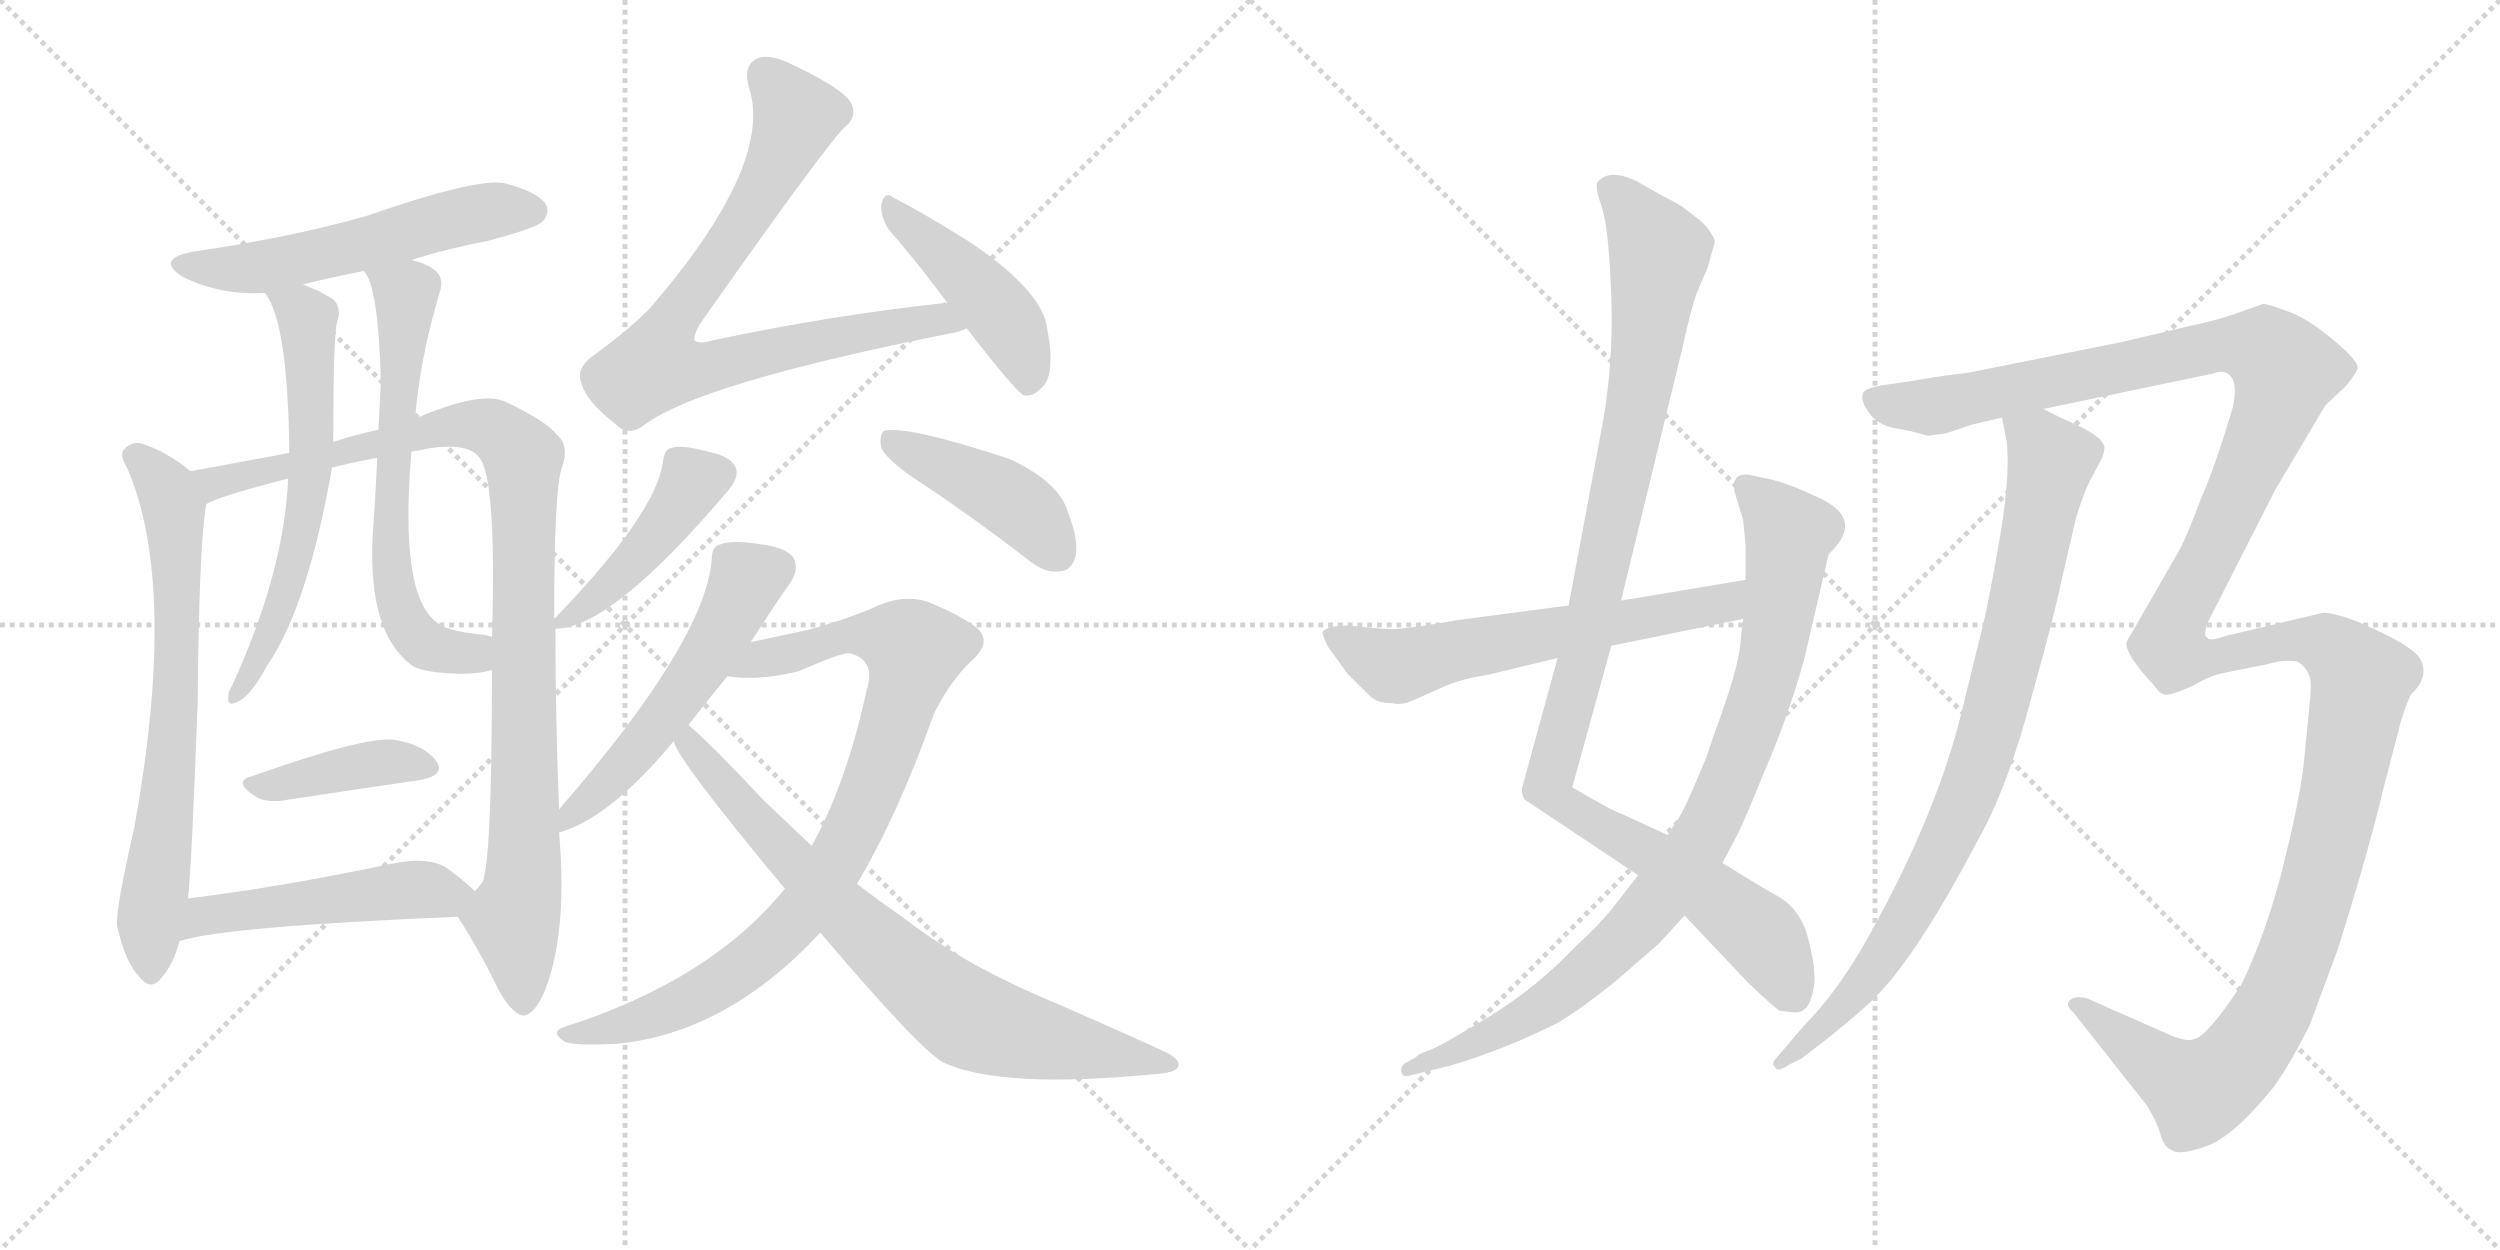 <svg version="1.1" viewBox="0 0 2048 1024" xmlns="http://www.w3.org/2000/svg">
  <g stroke="lightgray" stroke-dasharray="1,1" stroke-width="1" transform="scale(4, 4)">
    <line x1="0" y1="0" x2="256" y2="256"></line>
    <line x1="256" y1="0" x2="0" y2="256"></line>
    <line x1="128" y1="0" x2="128" y2="256"></line>
    <line x1="0" y1="128" x2="256" y2="128"></line>
    <line x1="256" y1="0" x2="512" y2="256"></line>
    <line x1="512" y1="0" x2="256" y2="256"></line>
    <line x1="384" y1="0" x2="384" y2="256"></line>
    <line x1="256" y1="128" x2="512" y2="128"></line>
  </g>
<g transform="scale(1, -1) translate(0, -850)">
   <style type="text/css">
    @keyframes keyframes0 {
      from {
       stroke: black;
       stroke-dashoffset: 546;
       stroke-width: 128;
       }
       64% {
       animation-timing-function: step-end;
       stroke: black;
       stroke-dashoffset: 0;
       stroke-width: 128;
       }
       to {
       stroke: black;
       stroke-width: 1024;
       }
       }
       #make-me-a-hanzi-animation-0 {
         animation: keyframes0 0.694s both;
         animation-delay: 0s;
         animation-timing-function: linear;
       }
    @keyframes keyframes1 {
      from {
       stroke: black;
       stroke-dashoffset: 691;
       stroke-width: 128;
       }
       69% {
       animation-timing-function: step-end;
       stroke: black;
       stroke-dashoffset: 0;
       stroke-width: 128;
       }
       to {
       stroke: black;
       stroke-width: 1024;
       }
       }
       #make-me-a-hanzi-animation-1 {
         animation: keyframes1 0.812s both;
         animation-delay: 0.694s;
         animation-timing-function: linear;
       }
    @keyframes keyframes2 {
      from {
       stroke: black;
       stroke-dashoffset: 985;
       stroke-width: 128;
       }
       76% {
       animation-timing-function: step-end;
       stroke: black;
       stroke-dashoffset: 0;
       stroke-width: 128;
       }
       to {
       stroke: black;
       stroke-width: 1024;
       }
       }
       #make-me-a-hanzi-animation-2 {
         animation: keyframes2 1.052s both;
         animation-delay: 1.507s;
         animation-timing-function: linear;
       }
    @keyframes keyframes3 {
      from {
       stroke: black;
       stroke-dashoffset: 610;
       stroke-width: 128;
       }
       67% {
       animation-timing-function: step-end;
       stroke: black;
       stroke-dashoffset: 0;
       stroke-width: 128;
       }
       to {
       stroke: black;
       stroke-width: 1024;
       }
       }
       #make-me-a-hanzi-animation-3 {
         animation: keyframes3 0.746s both;
         animation-delay: 2.558s;
         animation-timing-function: linear;
       }
    @keyframes keyframes4 {
      from {
       stroke: black;
       stroke-dashoffset: 637;
       stroke-width: 128;
       }
       67% {
       animation-timing-function: step-end;
       stroke: black;
       stroke-dashoffset: 0;
       stroke-width: 128;
       }
       to {
       stroke: black;
       stroke-width: 1024;
       }
       }
       #make-me-a-hanzi-animation-4 {
         animation: keyframes4 0.768s both;
         animation-delay: 3.305s;
         animation-timing-function: linear;
       }
    @keyframes keyframes5 {
      from {
       stroke: black;
       stroke-dashoffset: 399;
       stroke-width: 128;
       }
       56% {
       animation-timing-function: step-end;
       stroke: black;
       stroke-dashoffset: 0;
       stroke-width: 128;
       }
       to {
       stroke: black;
       stroke-width: 1024;
       }
       }
       #make-me-a-hanzi-animation-5 {
         animation: keyframes5 0.575s both;
         animation-delay: 4.073s;
         animation-timing-function: linear;
       }
    @keyframes keyframes6 {
      from {
       stroke: black;
       stroke-dashoffset: 494;
       stroke-width: 128;
       }
       62% {
       animation-timing-function: step-end;
       stroke: black;
       stroke-dashoffset: 0;
       stroke-width: 128;
       }
       to {
       stroke: black;
       stroke-width: 1024;
       }
       }
       #make-me-a-hanzi-animation-6 {
         animation: keyframes6 0.652s both;
         animation-delay: 4.648s;
         animation-timing-function: linear;
       }
    @keyframes keyframes7 {
      from {
       stroke: black;
       stroke-dashoffset: 785;
       stroke-width: 128;
       }
       72% {
       animation-timing-function: step-end;
       stroke: black;
       stroke-dashoffset: 0;
       stroke-width: 128;
       }
       to {
       stroke: black;
       stroke-width: 1024;
       }
       }
       #make-me-a-hanzi-animation-7 {
         animation: keyframes7 0.889s both;
         animation-delay: 5.3s;
         animation-timing-function: linear;
       }
    @keyframes keyframes8 {
      from {
       stroke: black;
       stroke-dashoffset: 443;
       stroke-width: 128;
       }
       59% {
       animation-timing-function: step-end;
       stroke: black;
       stroke-dashoffset: 0;
       stroke-width: 128;
       }
       to {
       stroke: black;
       stroke-width: 1024;
       }
       }
       #make-me-a-hanzi-animation-8 {
         animation: keyframes8 0.611s both;
         animation-delay: 6.189s;
         animation-timing-function: linear;
       }
    @keyframes keyframes9 {
      from {
       stroke: black;
       stroke-dashoffset: 439;
       stroke-width: 128;
       }
       59% {
       animation-timing-function: step-end;
       stroke: black;
       stroke-dashoffset: 0;
       stroke-width: 128;
       }
       to {
       stroke: black;
       stroke-width: 1024;
       }
       }
       #make-me-a-hanzi-animation-9 {
         animation: keyframes9 0.607s both;
         animation-delay: 6.799s;
         animation-timing-function: linear;
       }
    @keyframes keyframes10 {
      from {
       stroke: black;
       stroke-dashoffset: 427;
       stroke-width: 128;
       }
       58% {
       animation-timing-function: step-end;
       stroke: black;
       stroke-dashoffset: 0;
       stroke-width: 128;
       }
       to {
       stroke: black;
       stroke-width: 1024;
       }
       }
       #make-me-a-hanzi-animation-10 {
         animation: keyframes10 0.597s both;
         animation-delay: 7.406s;
         animation-timing-function: linear;
       }
    @keyframes keyframes11 {
      from {
       stroke: black;
       stroke-dashoffset: 537;
       stroke-width: 128;
       }
       64% {
       animation-timing-function: step-end;
       stroke: black;
       stroke-dashoffset: 0;
       stroke-width: 128;
       }
       to {
       stroke: black;
       stroke-width: 1024;
       }
       }
       #make-me-a-hanzi-animation-11 {
         animation: keyframes11 0.687s both;
         animation-delay: 8.004s;
         animation-timing-function: linear;
       }
    @keyframes keyframes12 {
      from {
       stroke: black;
       stroke-dashoffset: 864;
       stroke-width: 128;
       }
       74% {
       animation-timing-function: step-end;
       stroke: black;
       stroke-dashoffset: 0;
       stroke-width: 128;
       }
       to {
       stroke: black;
       stroke-width: 1024;
       }
       }
       #make-me-a-hanzi-animation-12 {
         animation: keyframes12 0.953s both;
         animation-delay: 8.691s;
         animation-timing-function: linear;
       }
    @keyframes keyframes13 {
      from {
       stroke: black;
       stroke-dashoffset: 757;
       stroke-width: 128;
       }
       71% {
       animation-timing-function: step-end;
       stroke: black;
       stroke-dashoffset: 0;
       stroke-width: 128;
       }
       to {
       stroke: black;
       stroke-width: 1024;
       }
       }
       #make-me-a-hanzi-animation-13 {
         animation: keyframes13 0.866s both;
         animation-delay: 9.644s;
         animation-timing-function: linear;
       }
    @keyframes keyframes14 {
      from {
       stroke: black;
       stroke-dashoffset: 1044;
       stroke-width: 128;
       }
       77% {
       animation-timing-function: step-end;
       stroke: black;
       stroke-dashoffset: 0;
       stroke-width: 128;
       }
       to {
       stroke: black;
       stroke-width: 1024;
       }
       }
       #make-me-a-hanzi-animation-14 {
         animation: keyframes14 1.1s both;
         animation-delay: 10.51s;
         animation-timing-function: linear;
       }
    @keyframes keyframes15 {
      from {
       stroke: black;
       stroke-dashoffset: 883;
       stroke-width: 128;
       }
       74% {
       animation-timing-function: step-end;
       stroke: black;
       stroke-dashoffset: 0;
       stroke-width: 128;
       }
       to {
       stroke: black;
       stroke-width: 1024;
       }
       }
       #make-me-a-hanzi-animation-15 {
         animation: keyframes15 0.969s both;
         animation-delay: 11.61s;
         animation-timing-function: linear;
       }
    @keyframes keyframes16 {
      from {
       stroke: black;
       stroke-dashoffset: 603;
       stroke-width: 128;
       }
       66% {
       animation-timing-function: step-end;
       stroke: black;
       stroke-dashoffset: 0;
       stroke-width: 128;
       }
       to {
       stroke: black;
       stroke-width: 1024;
       }
       }
       #make-me-a-hanzi-animation-16 {
         animation: keyframes16 0.741s both;
         animation-delay: 12.578s;
         animation-timing-function: linear;
       }
    @keyframes keyframes17 {
      from {
       stroke: black;
       stroke-dashoffset: 855;
       stroke-width: 128;
       }
       74% {
       animation-timing-function: step-end;
       stroke: black;
       stroke-dashoffset: 0;
       stroke-width: 128;
       }
       to {
       stroke: black;
       stroke-width: 1024;
       }
       }
       #make-me-a-hanzi-animation-17 {
         animation: keyframes17 0.946s both;
         animation-delay: 13.319s;
         animation-timing-function: linear;
       }
    @keyframes keyframes18 {
      from {
       stroke: black;
       stroke-dashoffset: 1517;
       stroke-width: 128;
       }
       83% {
       animation-timing-function: step-end;
       stroke: black;
       stroke-dashoffset: 0;
       stroke-width: 128;
       }
       to {
       stroke: black;
       stroke-width: 1024;
       }
       }
       #make-me-a-hanzi-animation-18 {
         animation: keyframes18 1.485s both;
         animation-delay: 14.265s;
         animation-timing-function: linear;
       }
</style>
<path d="M 337 637 Q 365 646 401 653 Q 438 663 444 668 Q 451 675 447 683 Q 440 693 413 700 Q 389 704 300 673 Q 236 655 159 644 Q 126 638 150 623 Q 181 608 217 610 L 248 617 Q 272 623 298 628 L 337 637 Z" fill="lightgray"></path> 
<path d="M 156 464 Q 137 480 115 487 Q 106 488 101 481 Q 98 477 104 467 Q 146 371 110 172 Q 94 102 96 91 Q 103 61 114 50 Q 124 37 133 50 Q 142 60 147 79 L 154 114 Q 157 139 162 277 Q 163 404 169 437 C 171 453 171 453 156 464 Z" fill="lightgray"></path> 
<path d="M 458 187 Q 455 262 455 335 L 454 343 Q 454 448 460 466 Q 467 485 456 494 Q 449 504 414 521 Q 393 530 340 507 L 310 498 Q 291 494 273 488 L 237 479 Q 200 472 156 464 C 126 459 141 426 169 437 Q 178 443 236 458 L 272 467 Q 288 471 309 475 L 337 480 Q 344 481 353 483 Q 383 487 392 476 Q 407 461 403 328 L 403 301 Q 403 142 395 127 Q 392 123 389 120 C 378 95 372 103 375 99 Q 393 71 408 40 Q 418 21 428 18 Q 438 18 447 40 Q 465 88 458 168 L 458 187 Z" fill="lightgray"></path> 
<path d="M 217 610 Q 236 586 237 479 L 236 458 Q 233 382 190 288 Q 187 284 187 279 Q 186 272 192 274 Q 204 277 219 305 Q 252 353 272 467 L 273 488 Q 273 572 276 586 Q 280 596 274 604 Q 264 611 248 617 C 220 628 202 636 217 610 Z" fill="lightgray"></path> 
<path d="M 340 507 Q 344 556 360 610 Q 364 622 357 628 Q 350 634 337 637 C 308 646 285 654 298 628 Q 310 616 312 537 Q 311 519 310 498 L 309 475 Q 308 450 306 422 Q 299 335 336 306 Q 343 299 377 298 Q 392 298 403 301 C 432 306 432 322 403 328 Q 402 329 396 330 Q 365 333 358 340 Q 327 362 337 480 L 340 507 Z" fill="lightgray"></path> 
<path d="M 206 214 Q 190 210 210 197 Q 217 193 230 194 Q 296 204 344 211 Q 366 215 357 227 Q 347 240 323 244 Q 299 247 206 214 Z" fill="lightgray"></path> 
<path d="M 147 79 Q 183 91 375 99 C 405 100 410 100 389 120 Q 382 127 366 139 Q 350 149 319 142 Q 228 123 154 114 C 124 110 118 71 147 79 Z" fill="lightgray"></path> 
<path d="M 776 602 Q 682 592 583 571 Q 573 568 569 571 Q 568 575 573 584 Q 670 722 691 745 Q 703 754 697 766 Q 690 778 645 799 Q 629 806 620 802 Q 608 796 614 777 Q 633 714 532 597 Q 513 578 485 558 Q 472 548 476 537 Q 480 521 505 502 Q 515 492 528 502 Q 573 536 779 577 Q 786 578 792 581 C 821 589 806 605 776 602 Z" fill="lightgray"></path> 
<path d="M 792 581 Q 832 529 839 526 Q 846 525 853 532 Q 865 542 858 580 Q 855 611 794 652 Q 754 677 732 688 Q 725 694 722 683 Q 721 673 728 662 Q 750 637 776 602 L 792 581 Z" fill="lightgray"></path> 
<path d="M 455 335 Q 501 335 598 450 Q 605 459 603 466 Q 600 476 580 480 Q 558 486 550 483 Q 544 482 543 471 Q 537 429 455 344 Q 454 344 454 343 C 445 334 445 334 455 335 Z" fill="lightgray"></path> 
<path d="M 749 458 Q 795 428 844 390 Q 857 380 869 382 Q 878 383 881 394 Q 884 407 875 430 Q 868 455 827 474 Q 742 502 724 497 Q 720 493 722 483 Q 726 474 749 458 Z" fill="lightgray"></path> 
<path d="M 615 324 Q 637 358 647 372 Q 654 382 651 391 Q 647 401 624 404 Q 599 408 590 404 Q 583 403 583 391 Q 577 324 458 187 C 438 164 435 160 458 168 Q 500 180 552 243 L 564 256 Q 580 277 596 296 L 615 324 Z" fill="lightgray"></path> 
<path d="M 643 122 Q 582 47 463 9 Q 450 5 462 -3 Q 468 -7 506 -5 Q 596 4 672 86 L 702 126 Q 735 181 765 265 Q 777 290 795 308 Q 813 323 801 335 Q 789 345 760 357 Q 738 364 713 351 Q 691 342 662 334 Q 643 330 615 324 C 586 318 566 298 596 296 Q 621 292 654 300 Q 688 315 696 315 Q 718 309 710 285 Q 694 210 665 157 L 643 122 Z" fill="lightgray"></path> 
<path d="M 672 86 Q 756 -13 774 -21 Q 822 -42 945 -30 Q 963 -29 965 -24 Q 968 -18 953 -11 Q 905 11 849 35 Q 785 63 739 99 Q 720 112 702 126 L 665 157 Q 646 175 626 194 Q 581 242 564 256 C 542 276 539 270 552 243 Q 553 230 643 122 L 672 86 Z" fill="lightgray"></path> 
<path d="M 1328 358 L 1378 564 Q 1385 596 1390 610 L 1399 631 L 1404 649 Q 1406 653 1402 658 Q 1400 663 1392 670 L 1379 680 Q 1377 682 1361 690 L 1340 702 Q 1318 712 1309 701 Q 1306 698 1312 681 Q 1318 664 1320 606 Q 1322 548 1311 493 L 1285 354 L 1276 311 L 1247 205 Q 1246 200 1249 195 L 1342 133 L 1380 100 L 1432 45 Q 1454 24 1458 22 Q 1472 20 1474 21 Q 1482 23 1485 37 Q 1489 51 1482 78 Q 1476 105 1456 116 Q 1445 122 1411 143 L 1366 166 L 1329 183 Q 1322 185 1288 205 L 1320 321 L 1328 358 Z" fill="lightgray"></path> 
<path d="M 1486 444 Q 1470 452 1452 457 L 1433 461 Q 1418 463 1421 447 L 1428 424 L 1430 403 L 1430 375 L 1428 343 L 1426 326 Q 1425 304 1404 248 L 1398 230 Q 1379 184 1374 178 L 1366 166 L 1342 133 L 1324 110 Q 1312 94 1291 75 Q 1259 41 1218 16 Q 1177 -9 1169 -11 Q 1161 -14 1160 -16 L 1151 -21 Q 1147 -24 1148 -28 Q 1149 -33 1155 -31 L 1188 -23 Q 1232 -10 1276 12 Q 1296 24 1322 45 L 1359 77 L 1380 100 L 1411 143 L 1421 162 Q 1426 170 1445 217 Q 1465 263 1478 310 L 1498 396 Q 1530 426 1486 444 Z" fill="lightgray"></path> 
<path d="M 1430 375 L 1328 358 L 1285 354 L 1194 342 Q 1160 336 1147 335 Q 1134 334 1112 337 Q 1090 339 1084 333 Q 1082 332 1088 320 L 1104 298 L 1122 280 Q 1128 274 1140 274 Q 1148 272 1157 276 L 1184 288 Q 1198 294 1218 297 L 1276 311 L 1320 321 L 1428 343 C 1457 349 1460 380 1430 375 Z" fill="lightgray"></path> 
<path d="M 1640 508 L 1644 488 Q 1647 458 1637 402 Q 1627 345 1621 324 L 1608 271 Q 1588 186 1532 85 Q 1506 38 1478 10 L 1455 -17 Q 1451 -21 1454 -24 Q 1456 -29 1466 -22 L 1476 -17 L 1498 0 Q 1528 24 1539 36 Q 1572 70 1621 163 Q 1645 206 1664 278 Q 1684 350 1688 371 L 1701 427 Q 1707 446 1712 456 L 1720 471 Q 1724 478 1724 484 Q 1722 492 1703 501 Q 1685 509 1674 515 C 1647 528 1635 535 1640 508 Z" fill="lightgray"></path> 
<path d="M 1615 502 L 1640 508 L 1674 515 L 1813 544 Q 1823 548 1828 541 Q 1833 534 1829 516 L 1821 490 Q 1809 454 1804 444 Q 1791 409 1784 397 L 1742 324 Q 1741 320 1747 310 Q 1754 300 1757 297 L 1765 288 Q 1769 282 1773 281 Q 1778 280 1796 288 Q 1811 297 1823 299 L 1858 306 Q 1871 310 1882 308 Q 1889 304 1892 296 Q 1894 290 1892 273 L 1887 222 Q 1883 191 1870 139 Q 1857 87 1836 43 Q 1808 1 1798 -1 Q 1792 -4 1778 2 L 1710 32 Q 1700 35 1695 30 Q 1692 26 1699 20 L 1759 -56 Q 1768 -71 1770 -80 Q 1773 -90 1779 -92 Q 1785 -97 1807 -89 Q 1829 -82 1863 -40 Q 1877 -20 1892 10 L 1915 72 Q 1940 151 1953 206 L 1964 248 Q 1968 266 1975 281 Q 1989 294 1984 307 Q 1982 319 1933 340 Q 1913 348 1903 348 L 1823 329 Q 1809 324 1808 328 Q 1805 328 1808 339 L 1864 449 L 1905 518 L 1921 533 Q 1928 541 1931 547 Q 1934 553 1912 571 Q 1891 589 1874 595 Q 1858 601 1854 601 L 1834 594 Q 1818 588 1794 583 L 1739 570 L 1619 546 Q 1617 545 1591 542 L 1554 536 Q 1526 533 1526 527 Q 1524 522 1531 512 Q 1539 501 1554 499 Q 1570 496 1579 493 L 1594 495 L 1615 502 Z" fill="lightgray"></path> 
      <clipPath id="make-me-a-hanzi-clip-0">
      <path d="M 337 637 Q 365 646 401 653 Q 438 663 444 668 Q 451 675 447 683 Q 440 693 413 700 Q 389 704 300 673 Q 236 655 159 644 Q 126 638 150 623 Q 181 608 217 610 L 248 617 Q 272 623 298 628 L 337 637 Z" fill="lightgray"></path>
      </clipPath>
      <path clip-path="url(#make-me-a-hanzi-clip-0)" d="M 152 635 L 210 630 L 384 674 L 436 677 " fill="none" id="make-me-a-hanzi-animation-0" stroke-dasharray="418 836" stroke-linecap="round"></path>

      <clipPath id="make-me-a-hanzi-clip-1">
      <path d="M 156 464 Q 137 480 115 487 Q 106 488 101 481 Q 98 477 104 467 Q 146 371 110 172 Q 94 102 96 91 Q 103 61 114 50 Q 124 37 133 50 Q 142 60 147 79 L 154 114 Q 157 139 162 277 Q 163 404 169 437 C 171 453 171 453 156 464 Z" fill="lightgray"></path>
      </clipPath>
      <path clip-path="url(#make-me-a-hanzi-clip-1)" d="M 111 476 L 127 462 L 142 434 L 145 381 L 144 266 L 122 89 L 124 54 " fill="none" id="make-me-a-hanzi-animation-1" stroke-dasharray="563 1126" stroke-linecap="round"></path>

      <clipPath id="make-me-a-hanzi-clip-2">
      <path d="M 458 187 Q 455 262 455 335 L 454 343 Q 454 448 460 466 Q 467 485 456 494 Q 449 504 414 521 Q 393 530 340 507 L 310 498 Q 291 494 273 488 L 237 479 Q 200 472 156 464 C 126 459 141 426 169 437 Q 178 443 236 458 L 272 467 Q 288 471 309 475 L 337 480 Q 344 481 353 483 Q 383 487 392 476 Q 407 461 403 328 L 403 301 Q 403 142 395 127 Q 392 123 389 120 C 378 95 372 103 375 99 Q 393 71 408 40 Q 418 21 428 18 Q 438 18 447 40 Q 465 88 458 168 L 458 187 Z" fill="lightgray"></path>
      </clipPath>
      <path clip-path="url(#make-me-a-hanzi-clip-2)" d="M 164 460 L 176 454 L 223 463 L 373 502 L 411 495 L 429 475 L 430 157 L 421 98 L 428 29 " fill="none" id="make-me-a-hanzi-animation-2" stroke-dasharray="857 1714" stroke-linecap="round"></path>

      <clipPath id="make-me-a-hanzi-clip-3">
      <path d="M 217 610 Q 236 586 237 479 L 236 458 Q 233 382 190 288 Q 187 284 187 279 Q 186 272 192 274 Q 204 277 219 305 Q 252 353 272 467 L 273 488 Q 273 572 276 586 Q 280 596 274 604 Q 264 611 248 617 C 220 628 202 636 217 610 Z" fill="lightgray"></path>
      </clipPath>
      <path clip-path="url(#make-me-a-hanzi-clip-3)" d="M 225 611 L 252 587 L 255 460 L 237 373 L 208 301 L 194 281 " fill="none" id="make-me-a-hanzi-animation-3" stroke-dasharray="482 964" stroke-linecap="round"></path>

      <clipPath id="make-me-a-hanzi-clip-4">
      <path d="M 340 507 Q 344 556 360 610 Q 364 622 357 628 Q 350 634 337 637 C 308 646 285 654 298 628 Q 310 616 312 537 Q 311 519 310 498 L 309 475 Q 308 450 306 422 Q 299 335 336 306 Q 343 299 377 298 Q 392 298 403 301 C 432 306 432 322 403 328 Q 402 329 396 330 Q 365 333 358 340 Q 327 362 337 480 L 340 507 Z" fill="lightgray"></path>
      </clipPath>
      <path clip-path="url(#make-me-a-hanzi-clip-4)" d="M 305 628 L 333 609 L 318 411 L 324 360 L 345 324 L 368 315 L 385 316 L 396 308 " fill="none" id="make-me-a-hanzi-animation-4" stroke-dasharray="509 1018" stroke-linecap="round"></path>

      <clipPath id="make-me-a-hanzi-clip-5">
      <path d="M 206 214 Q 190 210 210 197 Q 217 193 230 194 Q 296 204 344 211 Q 366 215 357 227 Q 347 240 323 244 Q 299 247 206 214 Z" fill="lightgray"></path>
      </clipPath>
      <path clip-path="url(#make-me-a-hanzi-clip-5)" d="M 207 205 L 319 226 L 348 221 " fill="none" id="make-me-a-hanzi-animation-5" stroke-dasharray="271 542" stroke-linecap="round"></path>

      <clipPath id="make-me-a-hanzi-clip-6">
      <path d="M 147 79 Q 183 91 375 99 C 405 100 410 100 389 120 Q 382 127 366 139 Q 350 149 319 142 Q 228 123 154 114 C 124 110 118 71 147 79 Z" fill="lightgray"></path>
      </clipPath>
      <path clip-path="url(#make-me-a-hanzi-clip-6)" d="M 148 85 L 177 102 L 332 121 L 380 119 " fill="none" id="make-me-a-hanzi-animation-6" stroke-dasharray="366 732" stroke-linecap="round"></path>

      <clipPath id="make-me-a-hanzi-clip-7">
      <path d="M 776 602 Q 682 592 583 571 Q 573 568 569 571 Q 568 575 573 584 Q 670 722 691 745 Q 703 754 697 766 Q 690 778 645 799 Q 629 806 620 802 Q 608 796 614 777 Q 633 714 532 597 Q 513 578 485 558 Q 472 548 476 537 Q 480 521 505 502 Q 515 492 528 502 Q 573 536 779 577 Q 786 578 792 581 C 821 589 806 605 776 602 Z" fill="lightgray"></path>
      </clipPath>
      <path clip-path="url(#make-me-a-hanzi-clip-7)" d="M 627 789 L 644 771 L 652 754 L 649 744 L 593 643 L 554 594 L 538 550 L 579 549 L 756 587 L 784 583 " fill="none" id="make-me-a-hanzi-animation-7" stroke-dasharray="657 1314" stroke-linecap="round"></path>

      <clipPath id="make-me-a-hanzi-clip-8">
      <path d="M 792 581 Q 832 529 839 526 Q 846 525 853 532 Q 865 542 858 580 Q 855 611 794 652 Q 754 677 732 688 Q 725 694 722 683 Q 721 673 728 662 Q 750 637 776 602 L 792 581 Z" fill="lightgray"></path>
      </clipPath>
      <path clip-path="url(#make-me-a-hanzi-clip-8)" d="M 730 679 L 819 594 L 835 568 L 843 536 " fill="none" id="make-me-a-hanzi-animation-8" stroke-dasharray="315 630" stroke-linecap="round"></path>

      <clipPath id="make-me-a-hanzi-clip-9">
      <path d="M 455 335 Q 501 335 598 450 Q 605 459 603 466 Q 600 476 580 480 Q 558 486 550 483 Q 544 482 543 471 Q 537 429 455 344 Q 454 344 454 343 C 445 334 445 334 455 335 Z" fill="lightgray"></path>
      </clipPath>
      <path clip-path="url(#make-me-a-hanzi-clip-9)" d="M 590 463 L 568 455 L 522 392 L 459 340 " fill="none" id="make-me-a-hanzi-animation-9" stroke-dasharray="311 622" stroke-linecap="round"></path>

      <clipPath id="make-me-a-hanzi-clip-10">
      <path d="M 749 458 Q 795 428 844 390 Q 857 380 869 382 Q 878 383 881 394 Q 884 407 875 430 Q 868 455 827 474 Q 742 502 724 497 Q 720 493 722 483 Q 726 474 749 458 Z" fill="lightgray"></path>
      </clipPath>
      <path clip-path="url(#make-me-a-hanzi-clip-10)" d="M 728 489 L 808 453 L 839 432 L 867 396 " fill="none" id="make-me-a-hanzi-animation-10" stroke-dasharray="299 598" stroke-linecap="round"></path>

      <clipPath id="make-me-a-hanzi-clip-11">
      <path d="M 615 324 Q 637 358 647 372 Q 654 382 651 391 Q 647 401 624 404 Q 599 408 590 404 Q 583 403 583 391 Q 577 324 458 187 C 438 164 435 160 458 168 Q 500 180 552 243 L 564 256 Q 580 277 596 296 L 615 324 Z" fill="lightgray"></path>
      </clipPath>
      <path clip-path="url(#make-me-a-hanzi-clip-11)" d="M 638 386 L 612 375 L 552 273 L 462 173 " fill="none" id="make-me-a-hanzi-animation-11" stroke-dasharray="409 818" stroke-linecap="round"></path>

      <clipPath id="make-me-a-hanzi-clip-12">
      <path d="M 643 122 Q 582 47 463 9 Q 450 5 462 -3 Q 468 -7 506 -5 Q 596 4 672 86 L 702 126 Q 735 181 765 265 Q 777 290 795 308 Q 813 323 801 335 Q 789 345 760 357 Q 738 364 713 351 Q 691 342 662 334 Q 643 330 615 324 C 586 318 566 298 596 296 Q 621 292 654 300 Q 688 315 696 315 Q 718 309 710 285 Q 694 210 665 157 L 643 122 Z" fill="lightgray"></path>
      </clipPath>
      <path clip-path="url(#make-me-a-hanzi-clip-12)" d="M 603 298 L 625 311 L 700 331 L 732 327 L 749 317 L 709 192 L 685 143 L 650 94 L 564 30 L 468 3 " fill="none" id="make-me-a-hanzi-animation-12" stroke-dasharray="736 1472" stroke-linecap="round"></path>

      <clipPath id="make-me-a-hanzi-clip-13">
      <path d="M 672 86 Q 756 -13 774 -21 Q 822 -42 945 -30 Q 963 -29 965 -24 Q 968 -18 953 -11 Q 905 11 849 35 Q 785 63 739 99 Q 720 112 702 126 L 665 157 Q 646 175 626 194 Q 581 242 564 256 C 542 276 539 270 552 243 Q 553 230 643 122 L 672 86 Z" fill="lightgray"></path>
      </clipPath>
      <path clip-path="url(#make-me-a-hanzi-clip-13)" d="M 564 250 L 568 236 L 648 143 L 788 19 L 843 0 L 959 -22 " fill="none" id="make-me-a-hanzi-animation-13" stroke-dasharray="629 1258" stroke-linecap="round"></path>

      <clipPath id="make-me-a-hanzi-clip-14">
      <path d="M 1328 358 L 1378 564 Q 1385 596 1390 610 L 1399 631 L 1404 649 Q 1406 653 1402 658 Q 1400 663 1392 670 L 1379 680 Q 1377 682 1361 690 L 1340 702 Q 1318 712 1309 701 Q 1306 698 1312 681 Q 1318 664 1320 606 Q 1322 548 1311 493 L 1285 354 L 1276 311 L 1247 205 Q 1246 200 1249 195 L 1342 133 L 1380 100 L 1432 45 Q 1454 24 1458 22 Q 1472 20 1474 21 Q 1482 23 1485 37 Q 1489 51 1482 78 Q 1476 105 1456 116 Q 1445 122 1411 143 L 1366 166 L 1329 183 Q 1322 185 1288 205 L 1320 321 L 1328 358 Z" fill="lightgray"></path>
      </clipPath>
      <path clip-path="url(#make-me-a-hanzi-clip-14)" d="M 1319 697 L 1359 643 L 1339 503 L 1296 304 L 1268 206 L 1277 193 L 1352 151 L 1441 85 L 1471 32 " fill="none" id="make-me-a-hanzi-animation-14" stroke-dasharray="916 1832" stroke-linecap="round"></path>

      <clipPath id="make-me-a-hanzi-clip-15">
      <path d="M 1486 444 Q 1470 452 1452 457 L 1433 461 Q 1418 463 1421 447 L 1428 424 L 1430 403 L 1430 375 L 1428 343 L 1426 326 Q 1425 304 1404 248 L 1398 230 Q 1379 184 1374 178 L 1366 166 L 1342 133 L 1324 110 Q 1312 94 1291 75 Q 1259 41 1218 16 Q 1177 -9 1169 -11 Q 1161 -14 1160 -16 L 1151 -21 Q 1147 -24 1148 -28 Q 1149 -33 1155 -31 L 1188 -23 Q 1232 -10 1276 12 Q 1296 24 1322 45 L 1359 77 L 1380 100 L 1411 143 L 1421 162 Q 1426 170 1445 217 Q 1465 263 1478 310 L 1498 396 Q 1530 426 1486 444 Z" fill="lightgray"></path>
      </clipPath>
      <path clip-path="url(#make-me-a-hanzi-clip-15)" d="M 1430 452 L 1459 422 L 1465 412 L 1464 396 L 1444 285 L 1397 168 L 1347 99 L 1292 46 L 1207 -6 L 1153 -26 " fill="none" id="make-me-a-hanzi-animation-15" stroke-dasharray="755 1510" stroke-linecap="round"></path>

      <clipPath id="make-me-a-hanzi-clip-16">
      <path d="M 1430 375 L 1328 358 L 1285 354 L 1194 342 Q 1160 336 1147 335 Q 1134 334 1112 337 Q 1090 339 1084 333 Q 1082 332 1088 320 L 1104 298 L 1122 280 Q 1128 274 1140 274 Q 1148 272 1157 276 L 1184 288 Q 1198 294 1218 297 L 1276 311 L 1320 321 L 1428 343 C 1457 349 1460 380 1430 375 Z" fill="lightgray"></path>
      </clipPath>
      <path clip-path="url(#make-me-a-hanzi-clip-16)" d="M 1092 328 L 1138 305 L 1152 305 L 1188 317 L 1402 353 L 1423 370 " fill="none" id="make-me-a-hanzi-animation-16" stroke-dasharray="475 950" stroke-linecap="round"></path>

      <clipPath id="make-me-a-hanzi-clip-17">
      <path d="M 1640 508 L 1644 488 Q 1647 458 1637 402 Q 1627 345 1621 324 L 1608 271 Q 1588 186 1532 85 Q 1506 38 1478 10 L 1455 -17 Q 1451 -21 1454 -24 Q 1456 -29 1466 -22 L 1476 -17 L 1498 0 Q 1528 24 1539 36 Q 1572 70 1621 163 Q 1645 206 1664 278 Q 1684 350 1688 371 L 1701 427 Q 1707 446 1712 456 L 1720 471 Q 1724 478 1724 484 Q 1722 492 1703 501 Q 1685 509 1674 515 C 1647 528 1635 535 1640 508 Z" fill="lightgray"></path>
      </clipPath>
      <path clip-path="url(#make-me-a-hanzi-clip-17)" d="M 1647 504 L 1670 488 L 1680 471 L 1651 329 L 1623 229 L 1597 164 L 1550 77 L 1499 13 L 1460 -21 " fill="none" id="make-me-a-hanzi-animation-17" stroke-dasharray="727 1454" stroke-linecap="round"></path>

      <clipPath id="make-me-a-hanzi-clip-18">
      <path d="M 1615 502 L 1640 508 L 1674 515 L 1813 544 Q 1823 548 1828 541 Q 1833 534 1829 516 L 1821 490 Q 1809 454 1804 444 Q 1791 409 1784 397 L 1742 324 Q 1741 320 1747 310 Q 1754 300 1757 297 L 1765 288 Q 1769 282 1773 281 Q 1778 280 1796 288 Q 1811 297 1823 299 L 1858 306 Q 1871 310 1882 308 Q 1889 304 1892 296 Q 1894 290 1892 273 L 1887 222 Q 1883 191 1870 139 Q 1857 87 1836 43 Q 1808 1 1798 -1 Q 1792 -4 1778 2 L 1710 32 Q 1700 35 1695 30 Q 1692 26 1699 20 L 1759 -56 Q 1768 -71 1770 -80 Q 1773 -90 1779 -92 Q 1785 -97 1807 -89 Q 1829 -82 1863 -40 Q 1877 -20 1892 10 L 1915 72 Q 1940 151 1953 206 L 1964 248 Q 1968 266 1975 281 Q 1989 294 1984 307 Q 1982 319 1933 340 Q 1913 348 1903 348 L 1823 329 Q 1809 324 1808 328 Q 1805 328 1808 339 L 1864 449 L 1905 518 L 1921 533 Q 1928 541 1931 547 Q 1934 553 1912 571 Q 1891 589 1874 595 Q 1858 601 1854 601 L 1834 594 Q 1818 588 1794 583 L 1739 570 L 1619 546 Q 1617 545 1591 542 L 1554 536 Q 1526 533 1526 527 Q 1524 522 1531 512 Q 1539 501 1554 499 Q 1570 496 1579 493 L 1594 495 L 1615 502 Z" fill="lightgray"></path>
      </clipPath>
      <path clip-path="url(#make-me-a-hanzi-clip-18)" d="M 1535 522 L 1592 518 L 1806 565 L 1856 564 L 1872 547 L 1855 493 L 1782 342 L 1778 319 L 1793 311 L 1812 312 L 1887 326 L 1915 316 L 1935 292 L 1889 90 L 1852 5 L 1829 -25 L 1805 -42 L 1767 -23 L 1703 27 " fill="none" id="make-me-a-hanzi-animation-18" stroke-dasharray="1389 2778" stroke-linecap="round"></path>

</g>
</svg>
